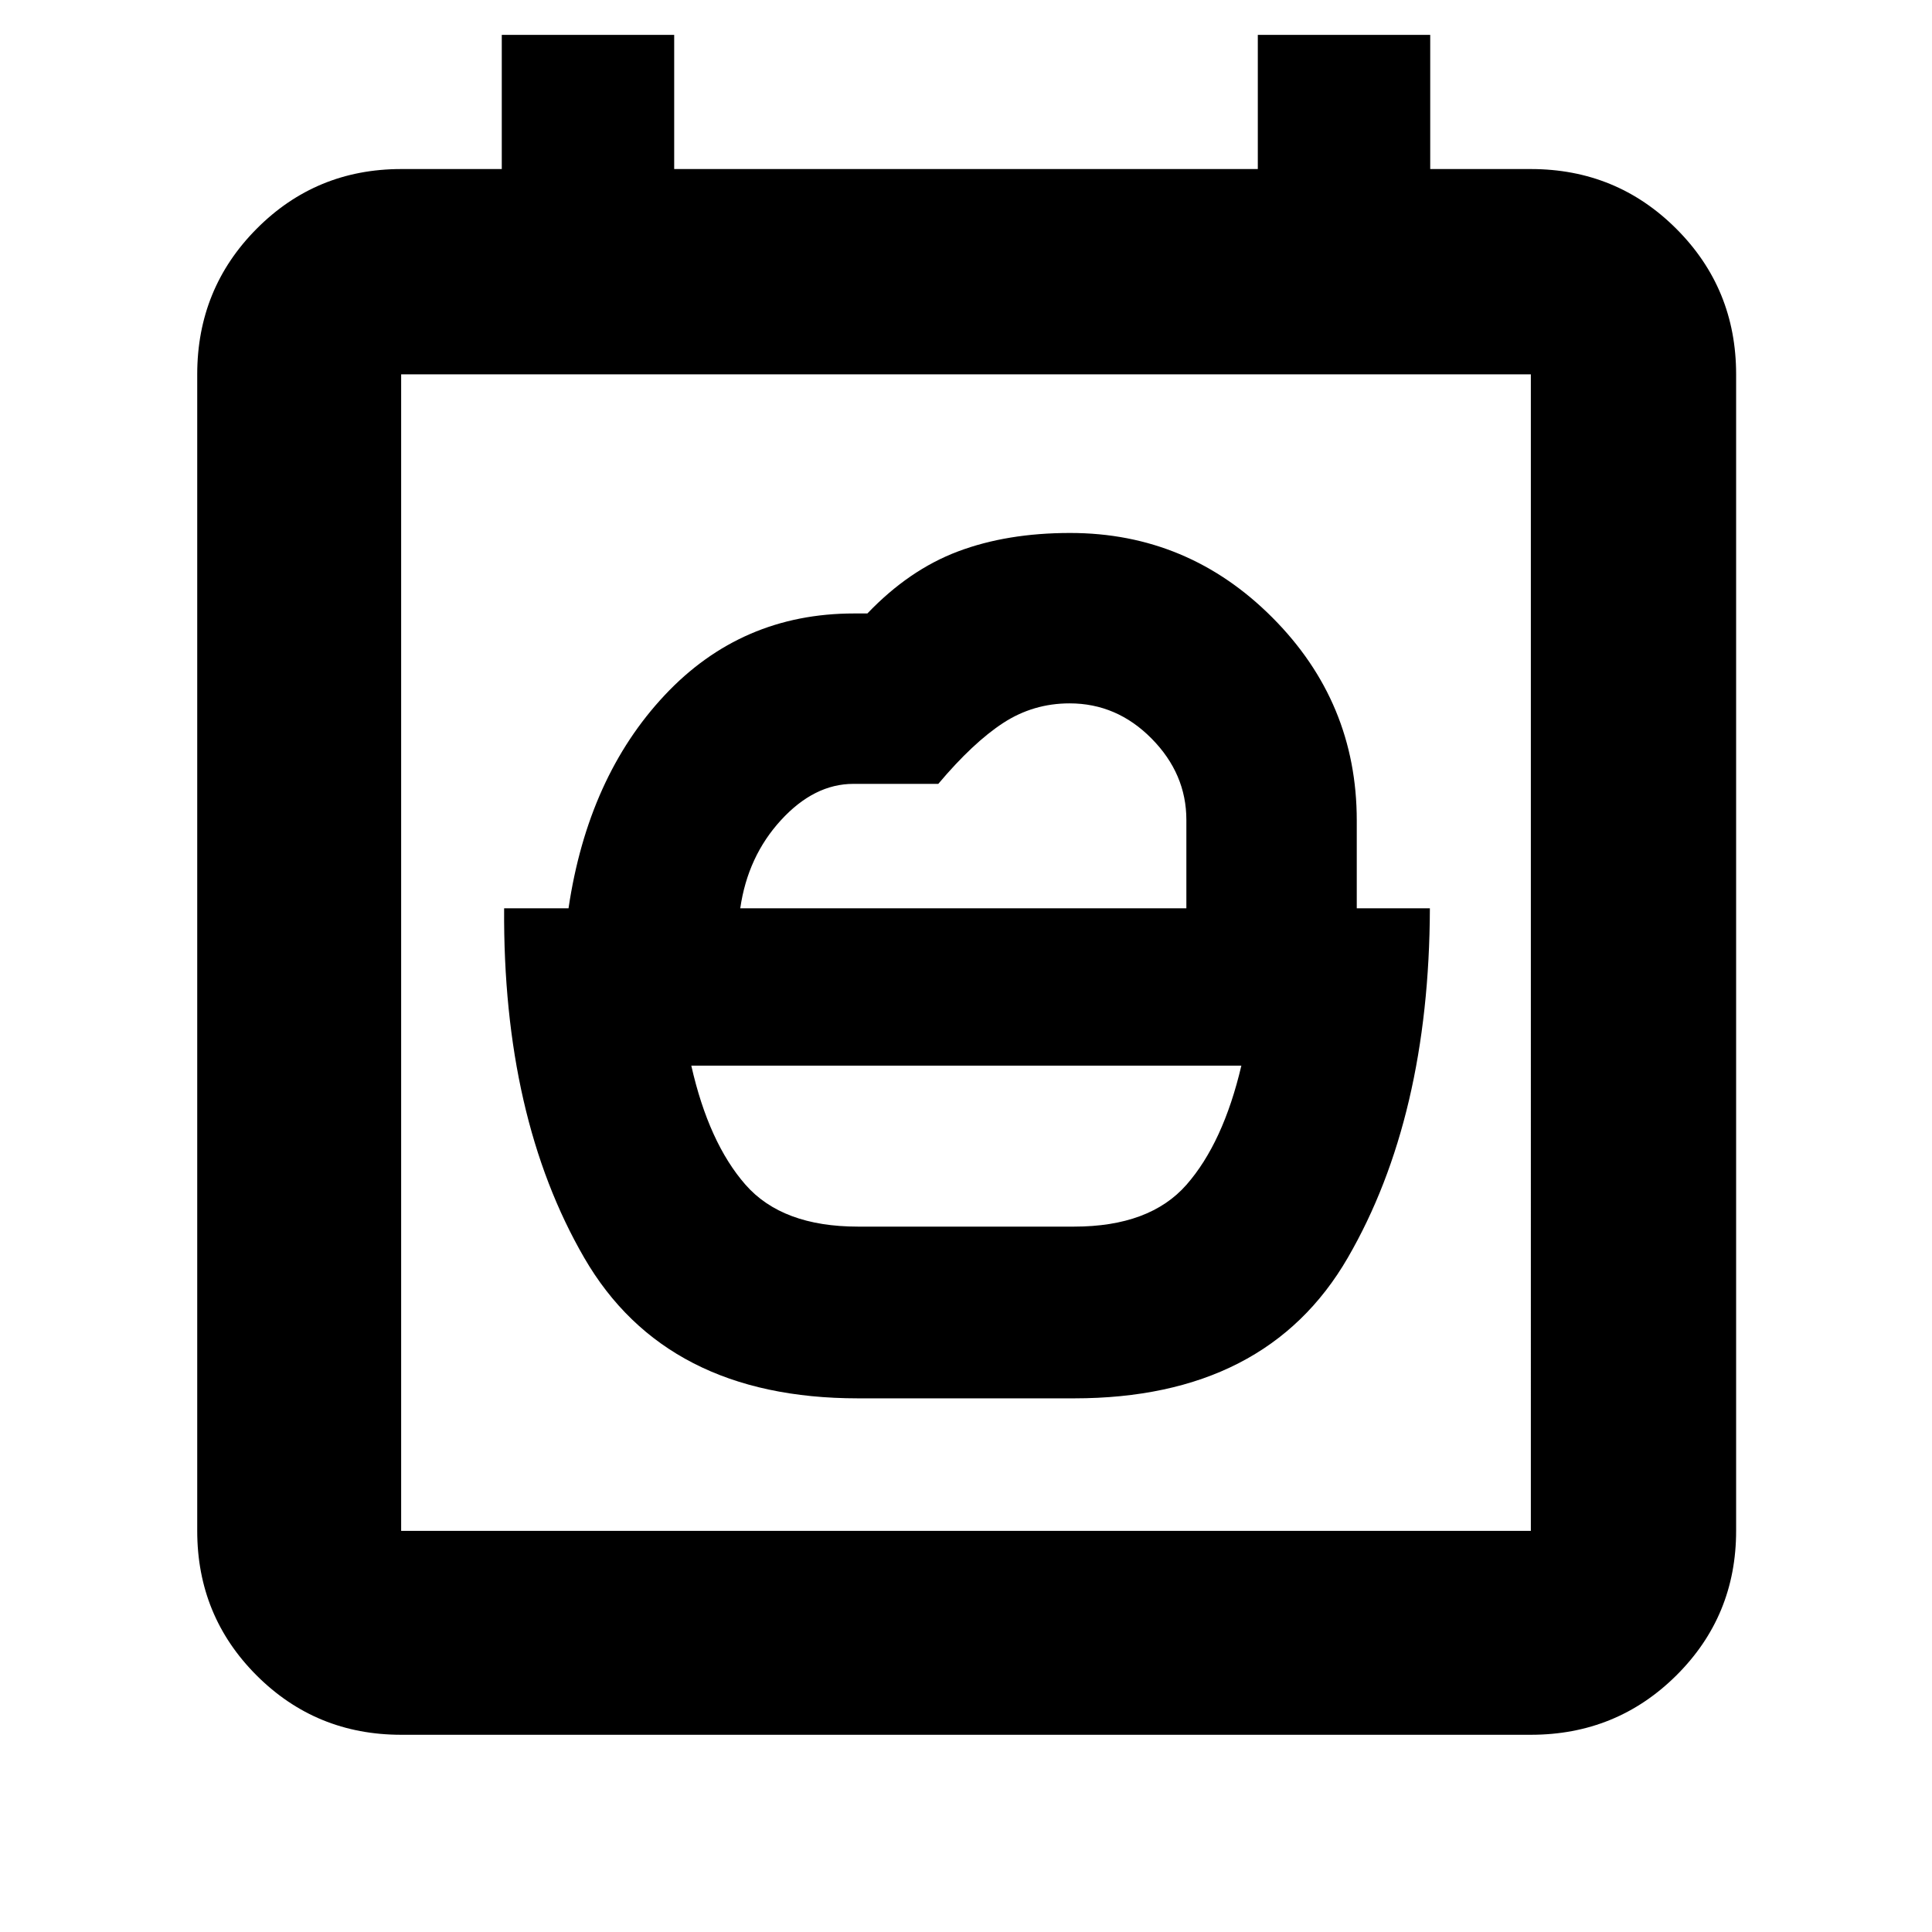 <svg xmlns="http://www.w3.org/2000/svg" height="40" viewBox="0 -960 960 960" width="40"><path d="M426.33-350.5q-37.66 0-55.91-20.83-18.25-20.84-26.92-59.17h273.33q-9 38.33-27.25 59.17-18.25 20.83-55.91 20.83H426.33ZM199.33-98q-42.32 0-71.83-29.5Q98-157.01 98-199.33V-774q0-42.6 29.5-72.3 29.51-29.7 71.83-29.7h50v-66.67H335V-876h290v-66.67h85.67V-876h50q42.6 0 72.3 29.7 29.7 29.7 29.7 72.3v574.67q0 42.32-29.7 71.83-29.7 29.5-72.3 29.5H199.33Zm561.34-101.33V-774H199.33v574.67h561.34Zm-561.34 0V-774v574.67Zm168.5-309.34q3.71-25.79 20.24-43.81 16.52-18.02 35.97-18.02h42.19q17.27-20.5 32.23-30.25 14.95-9.75 33.02-9.75 23.48 0 40.75 17.5 17.27 17.49 17.27 40.44v43.89H367.83Zm58.5 243.5h107.34q95.59 0 136.04-69.86 40.46-69.86 40.79-173.64h-36.33v-43.66q0-58.76-41.92-100.8t-100.5-42.04q-31.38 0-55.71 9.17-24.34 9.17-45.04 30.83h-6.67q-55.96 0-94.06 40.62-38.1 40.63-47.77 105.88h-32q-.67 103.78 39.79 173.64 40.45 69.86 136.04 69.86Z"/></svg>